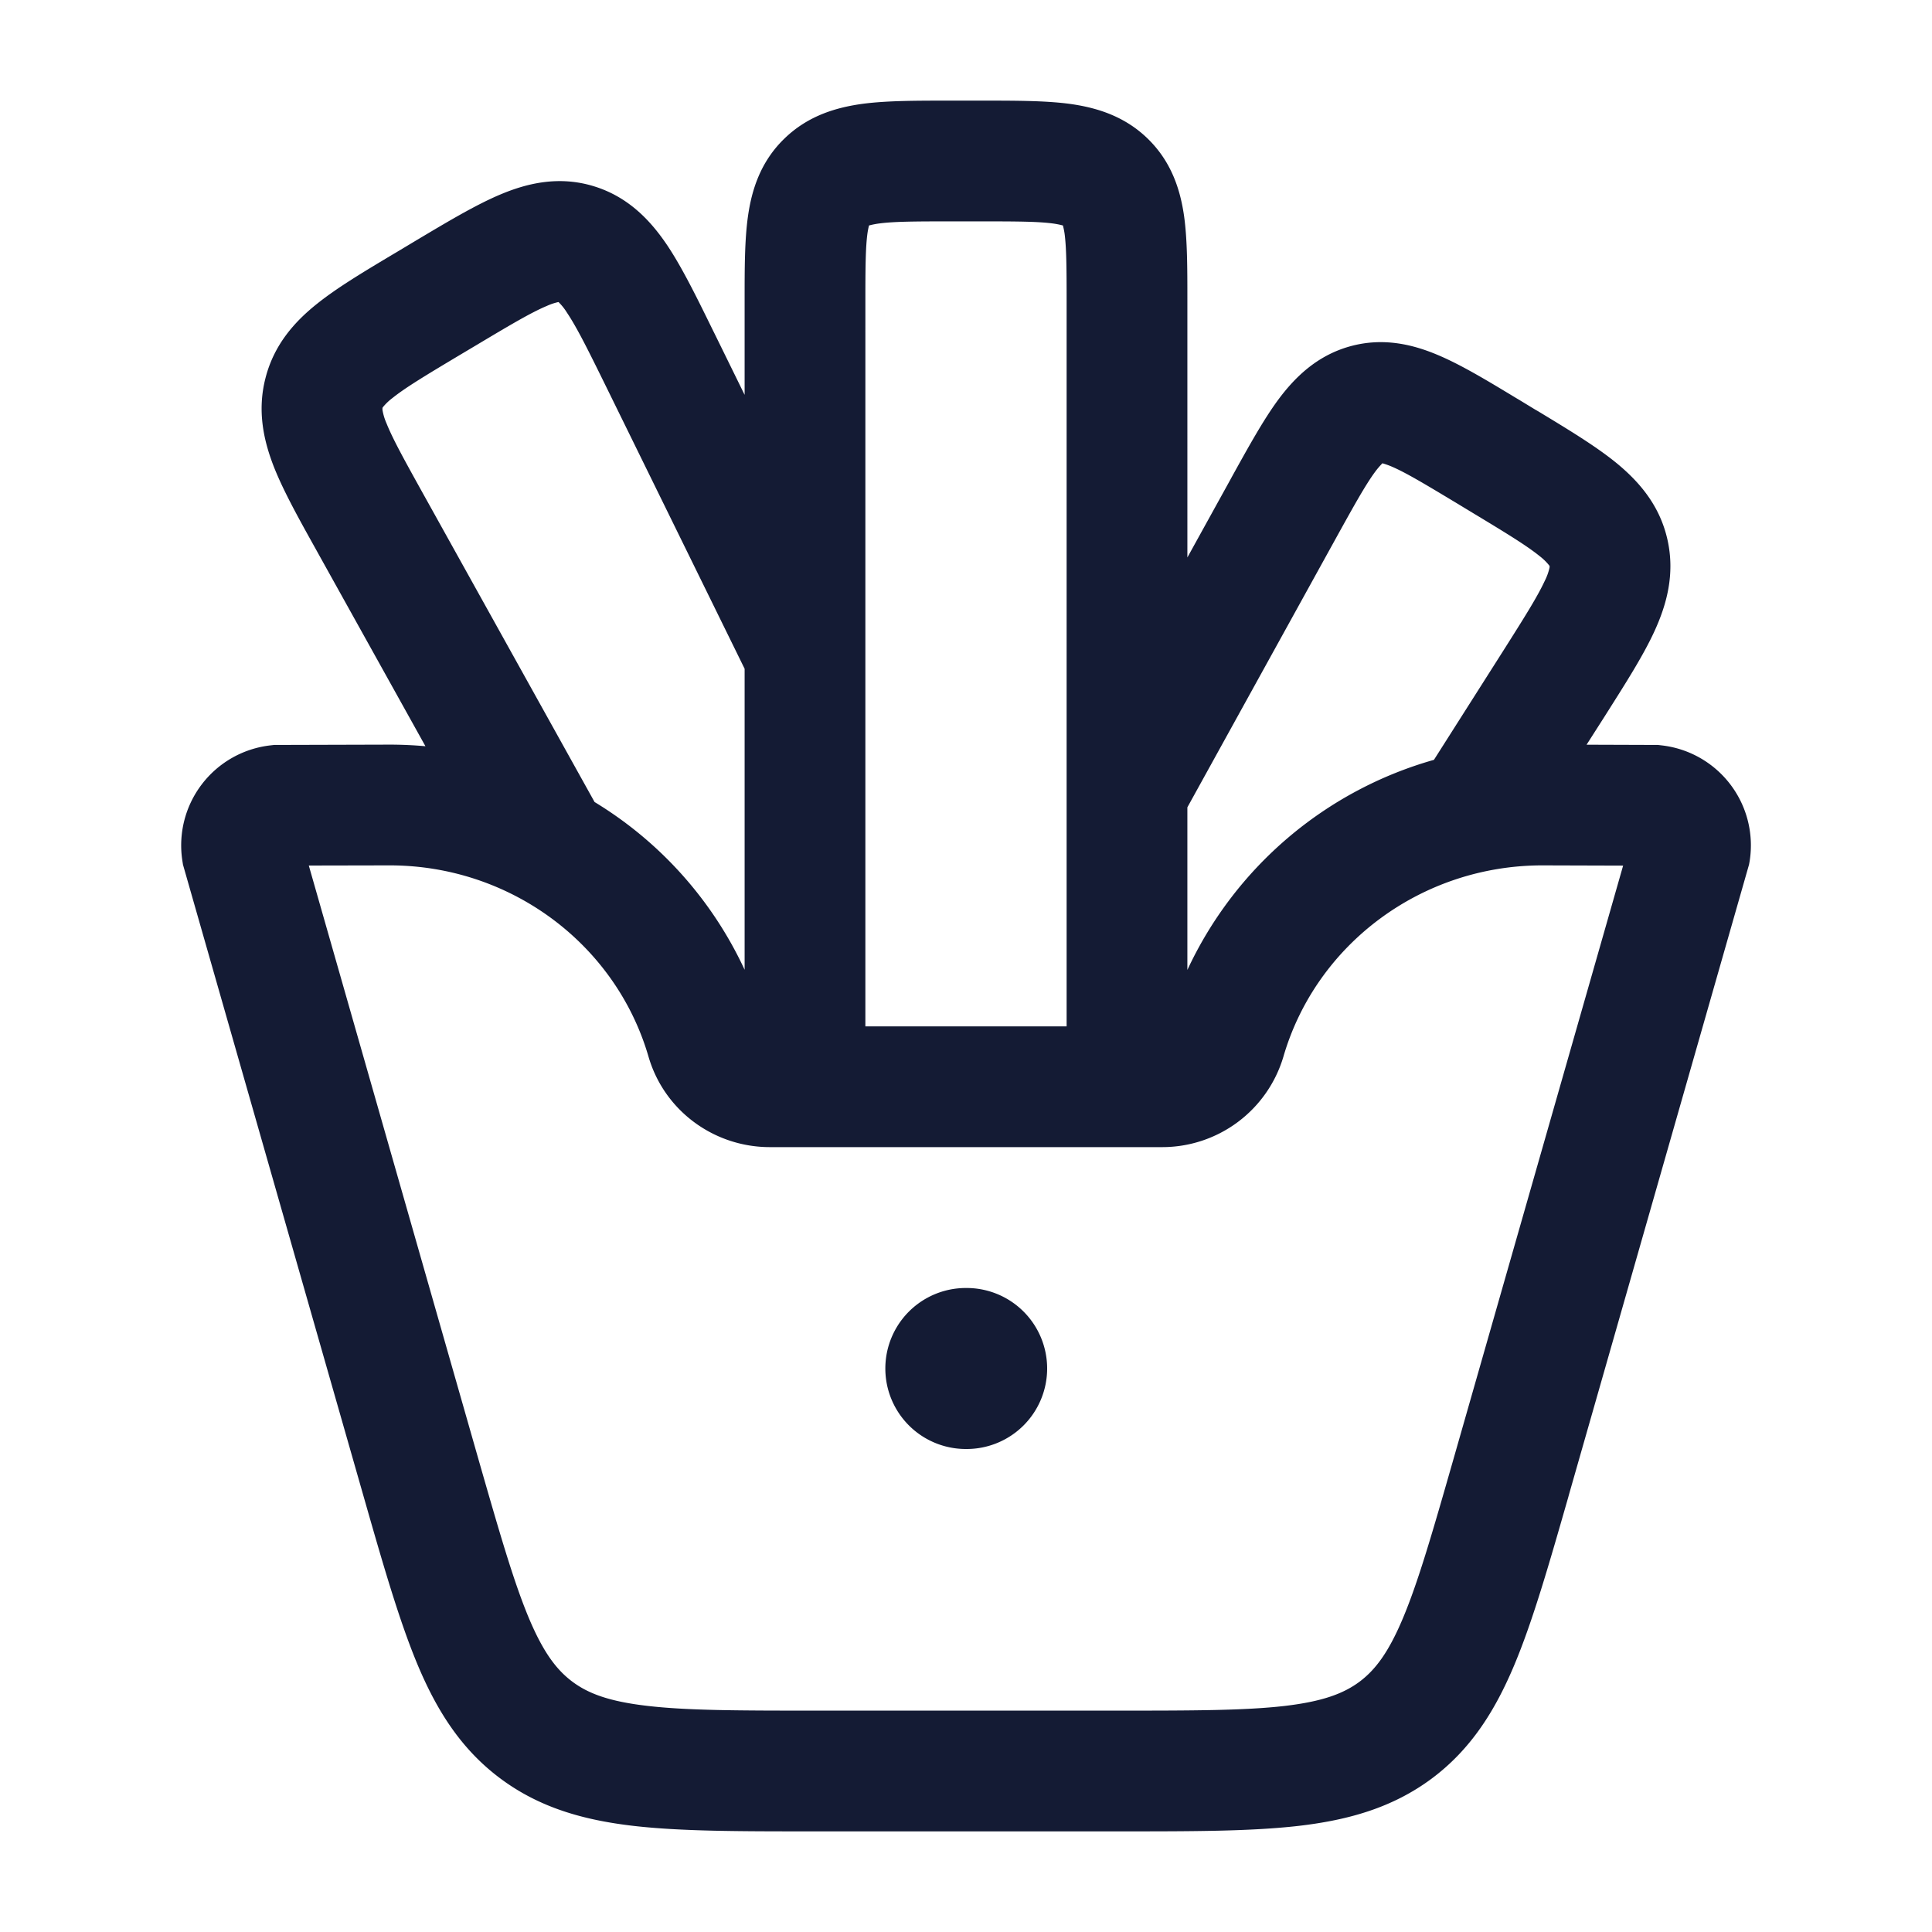 <svg xmlns="http://www.w3.org/2000/svg" width="24" height="24" fill="none"><path fill="#141B34" fill-rule="evenodd" d="M11.829 1.25h-.043c-.394 0-.76 0-1.057.038-.327.043-.684.143-.981.43-.302.29-.411.644-.457.973-.041.292-.041.648-.041 1.025v1.189l-.376-.766-.02-.04c-.198-.404-.379-.773-.564-1.05-.203-.302-.479-.602-.912-.735-.435-.134-.832-.038-1.167.104-.305.129-.652.337-1.03.562l-.04.024-.22.132-.039.023c-.36.215-.691.413-.94.612-.278.221-.536.506-.643.922-.108.414-.022.789.108 1.118.12.3.31.641.518 1.014l.021.038L5.285 9.27a5 5 0 0 0-.445-.02l-1.435.004-.043.005a1.25 1.25 0 0 0-1.096 1.437l.007.045 2.248 7.863c.24.84.44 1.534.667 2.077.24.572.542 1.05 1.029 1.413.486.362 1.033.516 1.654.588.592.068 1.324.068 2.215.068h3.829c.89 0 1.622 0 2.215-.068.62-.072 1.168-.226 1.654-.587.487-.363.788-.842 1.028-1.414.228-.543.427-1.237.668-2.077l.012-.044 2.235-7.82.008-.044a1.25 1.25 0 0 0-1.097-1.437l-.042-.005-.887-.003.226-.354.024-.038c.236-.373.453-.713.591-1.013.152-.33.26-.711.164-1.141-.097-.434-.36-.73-.642-.96-.254-.206-.595-.412-.963-.635l-.04-.023-.197-.12-.039-.023c-.347-.21-.67-.405-.955-.527-.316-.136-.692-.231-1.11-.114-.414.116-.688.39-.892.666-.186.253-.37.588-.572.952l-.021.039-.533.965V3.716c0-.377 0-.733-.04-1.025-.046-.329-.156-.683-.458-.974-.297-.286-.654-.386-.981-.429-.298-.038-.663-.038-1.057-.038h-.385m2.921 8.779v2.02a4.83 4.83 0 0 1 3.063-2.61l.856-1.347c.268-.423.428-.677.52-.875a.7.7 0 0 0 .06-.166l.001-.017v-.001l-.006-.01a.7.7 0 0 0-.117-.114c-.163-.132-.412-.284-.833-.538l-.198-.12c-.399-.24-.632-.38-.81-.456a1 1 0 0 0-.113-.04 1 1 0 0 0-.09.105c-.12.163-.257.409-.487.825zm-4-1.914v4.635h2.5V3.76c0-.437-.002-.686-.026-.862a1 1 0 0 0-.02-.097 1 1 0 0 0-.126-.025c-.19-.025-.455-.026-.907-.026h-.342c-.452 0-.718.001-.907.026a1 1 0 0 0-.127.025 1 1 0 0 0-.019.097c-.024.176-.026.425-.026.862zM7.528 4.8 9.25 8.308v3.739a4.8 4.8 0 0 0-1.864-2.084l-2.13-3.83c-.236-.425-.377-.68-.455-.875a.7.7 0 0 1-.05-.167v-.024l.008-.012a.7.7 0 0 1 .118-.112c.16-.128.402-.274.813-.52l.22-.131c.432-.258.688-.41.884-.492a.7.7 0 0 1 .144-.048.7.7 0 0 1 .105.132c.123.183.26.458.485.916m3.277-2.024-.003.005zm-.028.031-.006.003zm2.452.003-.006-.003zm-.03-.029-.004-.005q0 0 .003.005M4.84 10.75l-1.004.002 2.113 7.395c.257.895.432 1.502.621 1.954.182.432.347.645.541.79.196.146.454.245.931.3.496.058 1.141.059 2.087.059h3.74c.946 0 1.591-.001 2.088-.058.477-.056.734-.155.93-.3.195-.146.36-.36.541-.791.19-.452.365-1.059.621-1.953l2.114-7.395-1.003-.003c-1.502 0-2.81.978-3.217 2.376a1.57 1.57 0 0 1-1.507 1.124H9.564c-.692 0-1.312-.45-1.508-1.124-.407-1.398-1.714-2.376-3.215-2.376M13.008 17a1 1 0 0 1-1 1h-.01a1 1 0 1 1 0-2h.01a1 1 0 0 1 1 1M6.958 3.75h-.009zm-.028-.005-.007-.004zm10.262 1.994-.005.003zm-.038.012h-.007z" clip-rule="evenodd"/></svg>